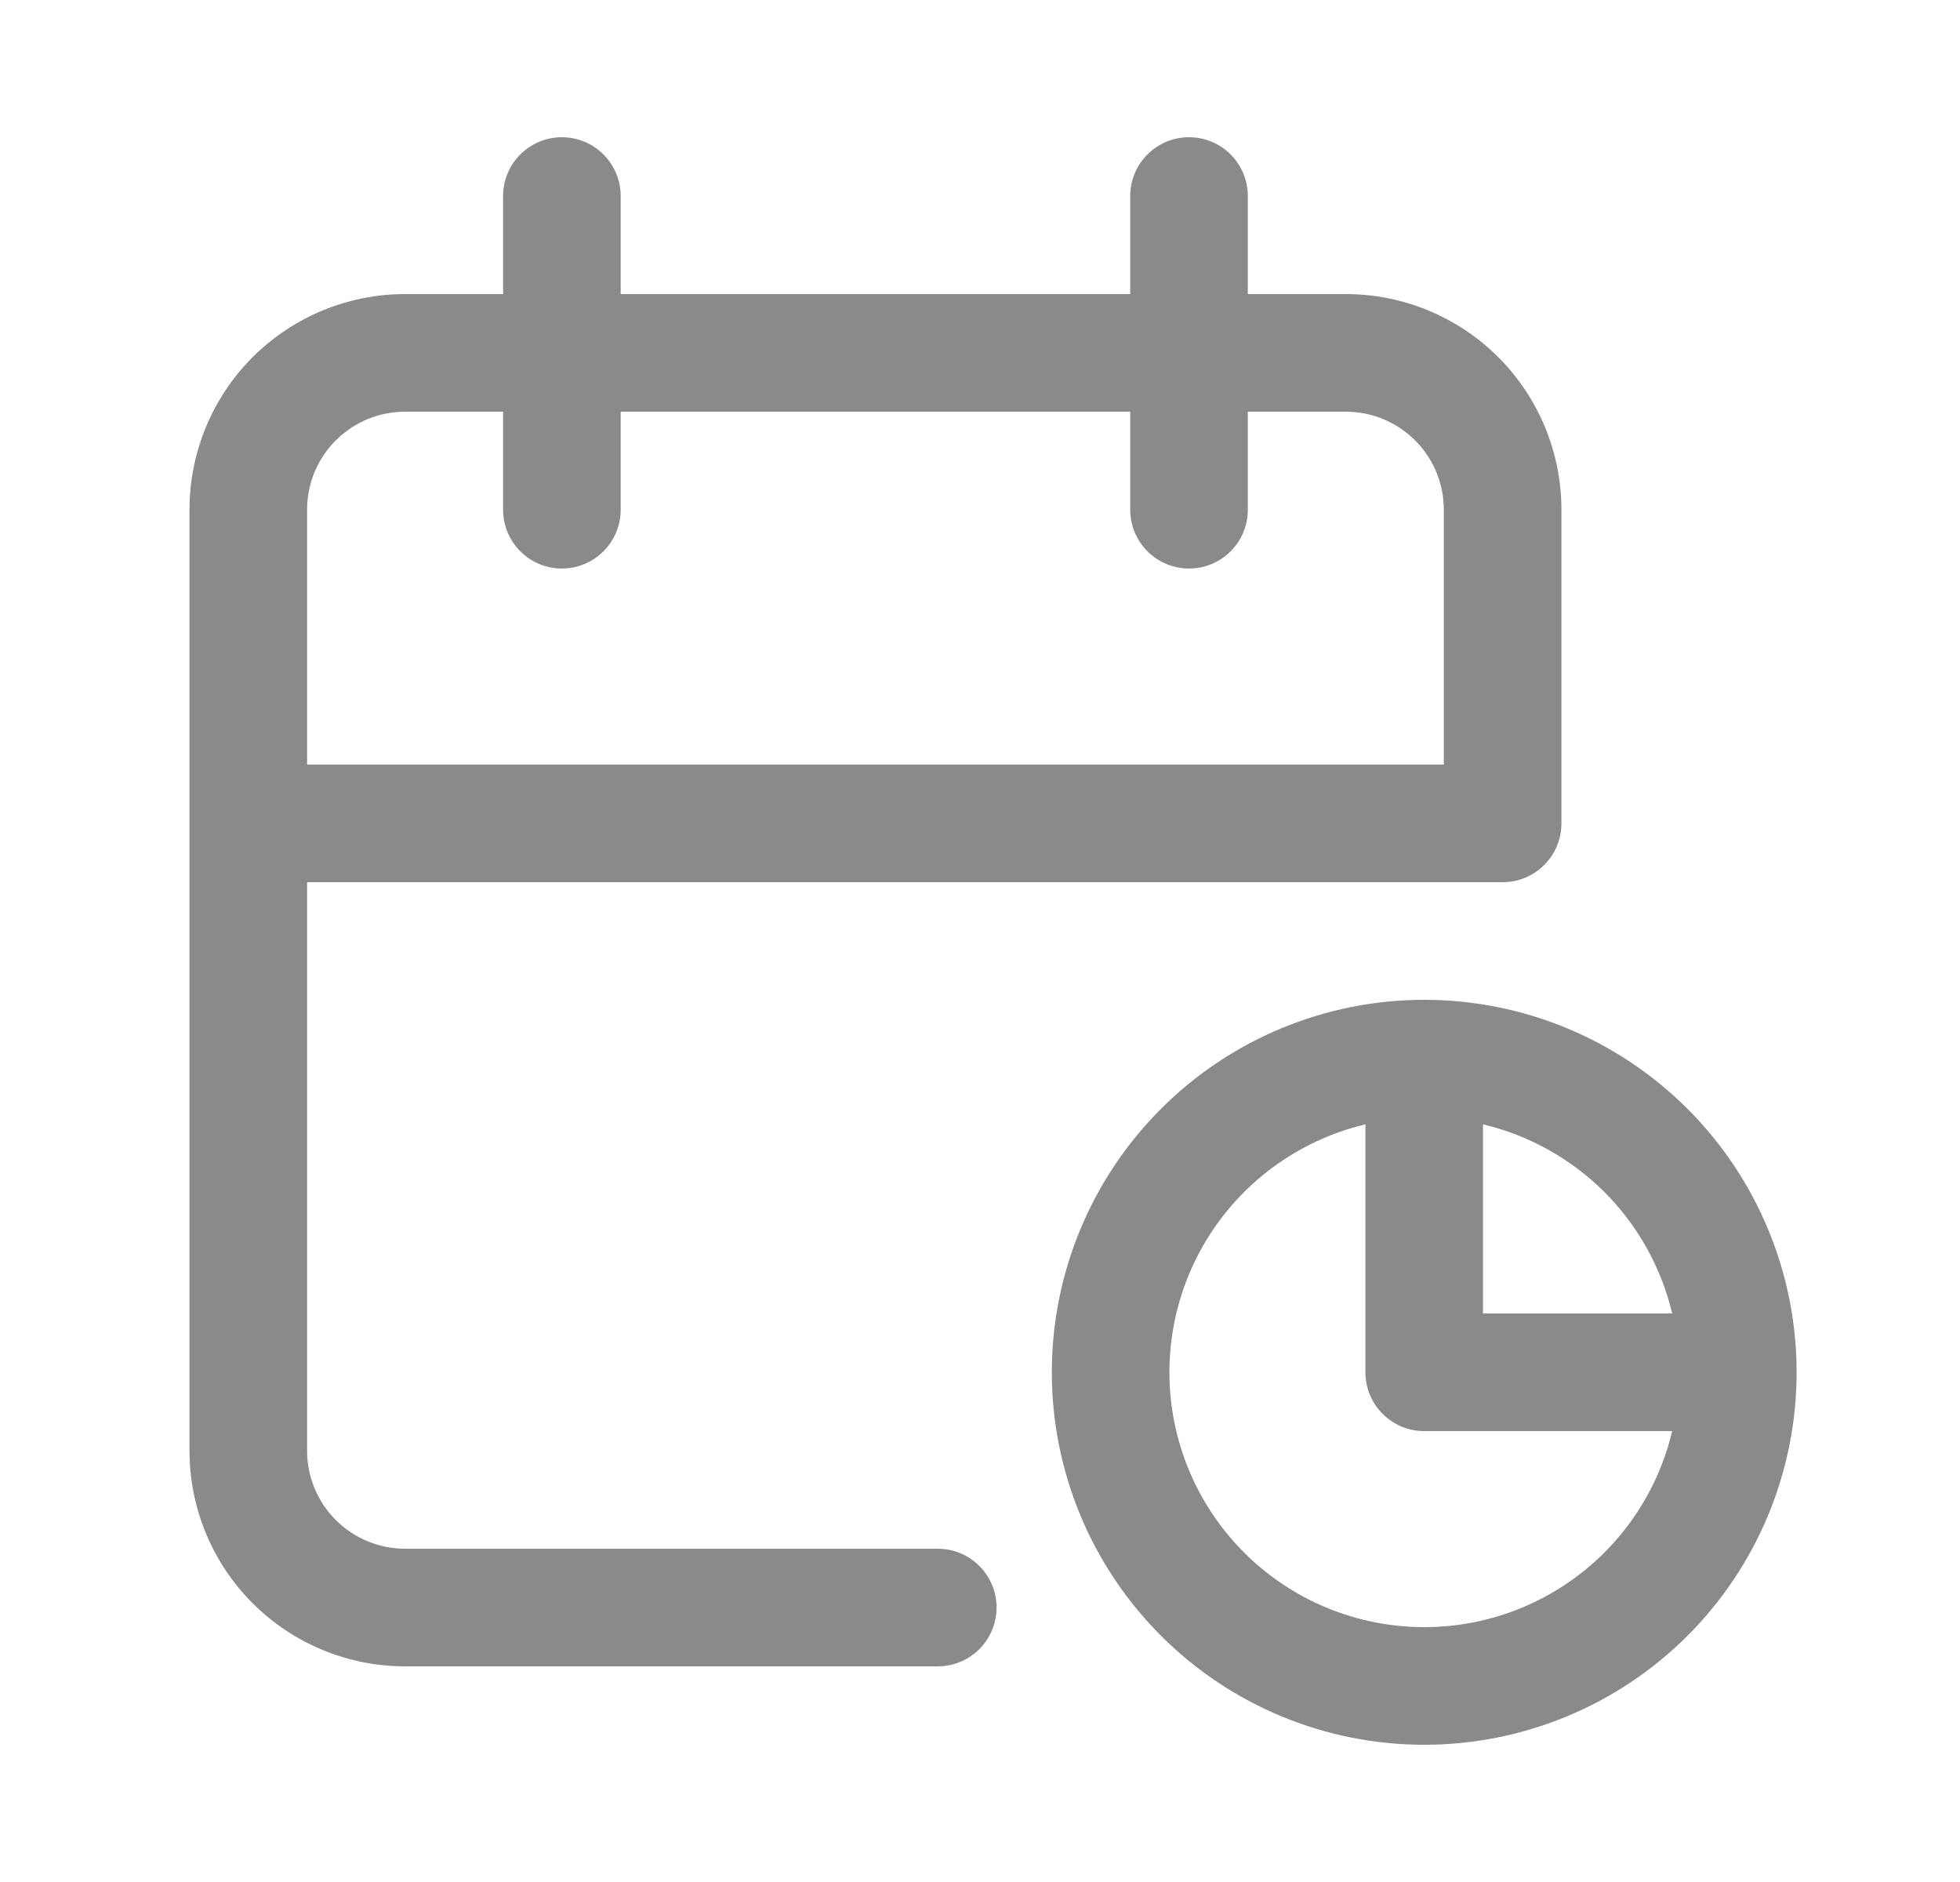 <svg width="25" height="24" viewBox="0 0 25 24" fill="none" xmlns="http://www.w3.org/2000/svg">
<path fill-rule="evenodd" clip-rule="evenodd" d="M15.916 2.5C15.916 2.086 15.581 1.75 15.166 1.75C14.752 1.75 14.416 2.086 14.416 2.5V3.75H7.917V2.5C7.917 2.086 7.581 1.75 7.167 1.75C6.752 1.75 6.417 2.086 6.417 2.5V3.75H5.167C4.437 3.75 3.738 4.04 3.222 4.555C2.706 5.071 2.417 5.771 2.417 6.5V18.5C2.417 19.229 2.706 19.929 3.222 20.445C3.738 20.96 4.437 21.25 5.167 21.25H11.961C12.376 21.25 12.711 20.914 12.711 20.5C12.711 20.086 12.376 19.75 11.961 19.75H5.167C4.835 19.75 4.517 19.618 4.283 19.384C4.048 19.149 3.917 18.831 3.917 18.5V11.25H19.166C19.581 11.25 19.916 10.914 19.916 10.5V6.5C19.916 5.771 19.627 5.071 19.111 4.555C18.595 4.04 17.896 3.75 17.166 3.75H15.916V2.5ZM18.416 9.75V6.5C18.416 6.168 18.285 5.851 18.05 5.616C17.816 5.382 17.498 5.25 17.166 5.25H15.916V6.5C15.916 6.914 15.581 7.25 15.166 7.25C14.752 7.25 14.416 6.914 14.416 6.5V5.25H7.917V6.5C7.917 6.914 7.581 7.25 7.167 7.25C6.752 7.25 6.417 6.914 6.417 6.5V5.25H5.167C4.835 5.25 4.517 5.382 4.283 5.616C4.048 5.851 3.917 6.168 3.917 6.5V9.75H18.416Z" fill="#8A8A8A"/>
<path fill-rule="evenodd" clip-rule="evenodd" d="M21.525 14.141C20.634 13.25 19.426 12.75 18.166 12.75C16.907 12.75 15.698 13.25 14.808 14.141C13.917 15.032 13.416 16.24 13.416 17.5C13.416 18.76 13.917 19.968 14.808 20.859C15.698 21.75 16.907 22.25 18.166 22.25C19.426 22.25 20.634 21.75 21.525 20.859C22.416 19.968 22.916 18.76 22.916 17.5C22.916 16.24 22.416 15.032 21.525 14.141ZM20.465 19.798C20.894 19.369 21.191 18.831 21.329 18.25H18.166C17.752 18.25 17.416 17.914 17.416 17.5V14.338C16.835 14.476 16.298 14.773 15.868 15.202C15.259 15.811 14.916 16.638 14.916 17.5C14.916 18.362 15.259 19.189 15.868 19.798C16.478 20.408 17.305 20.75 18.166 20.75C19.029 20.75 19.855 20.408 20.465 19.798ZM18.916 16.75H21.329C21.191 16.169 20.894 15.631 20.465 15.202C20.035 14.773 19.498 14.476 18.916 14.338V16.75Z" fill="#8A8A8A"/>
</svg>
